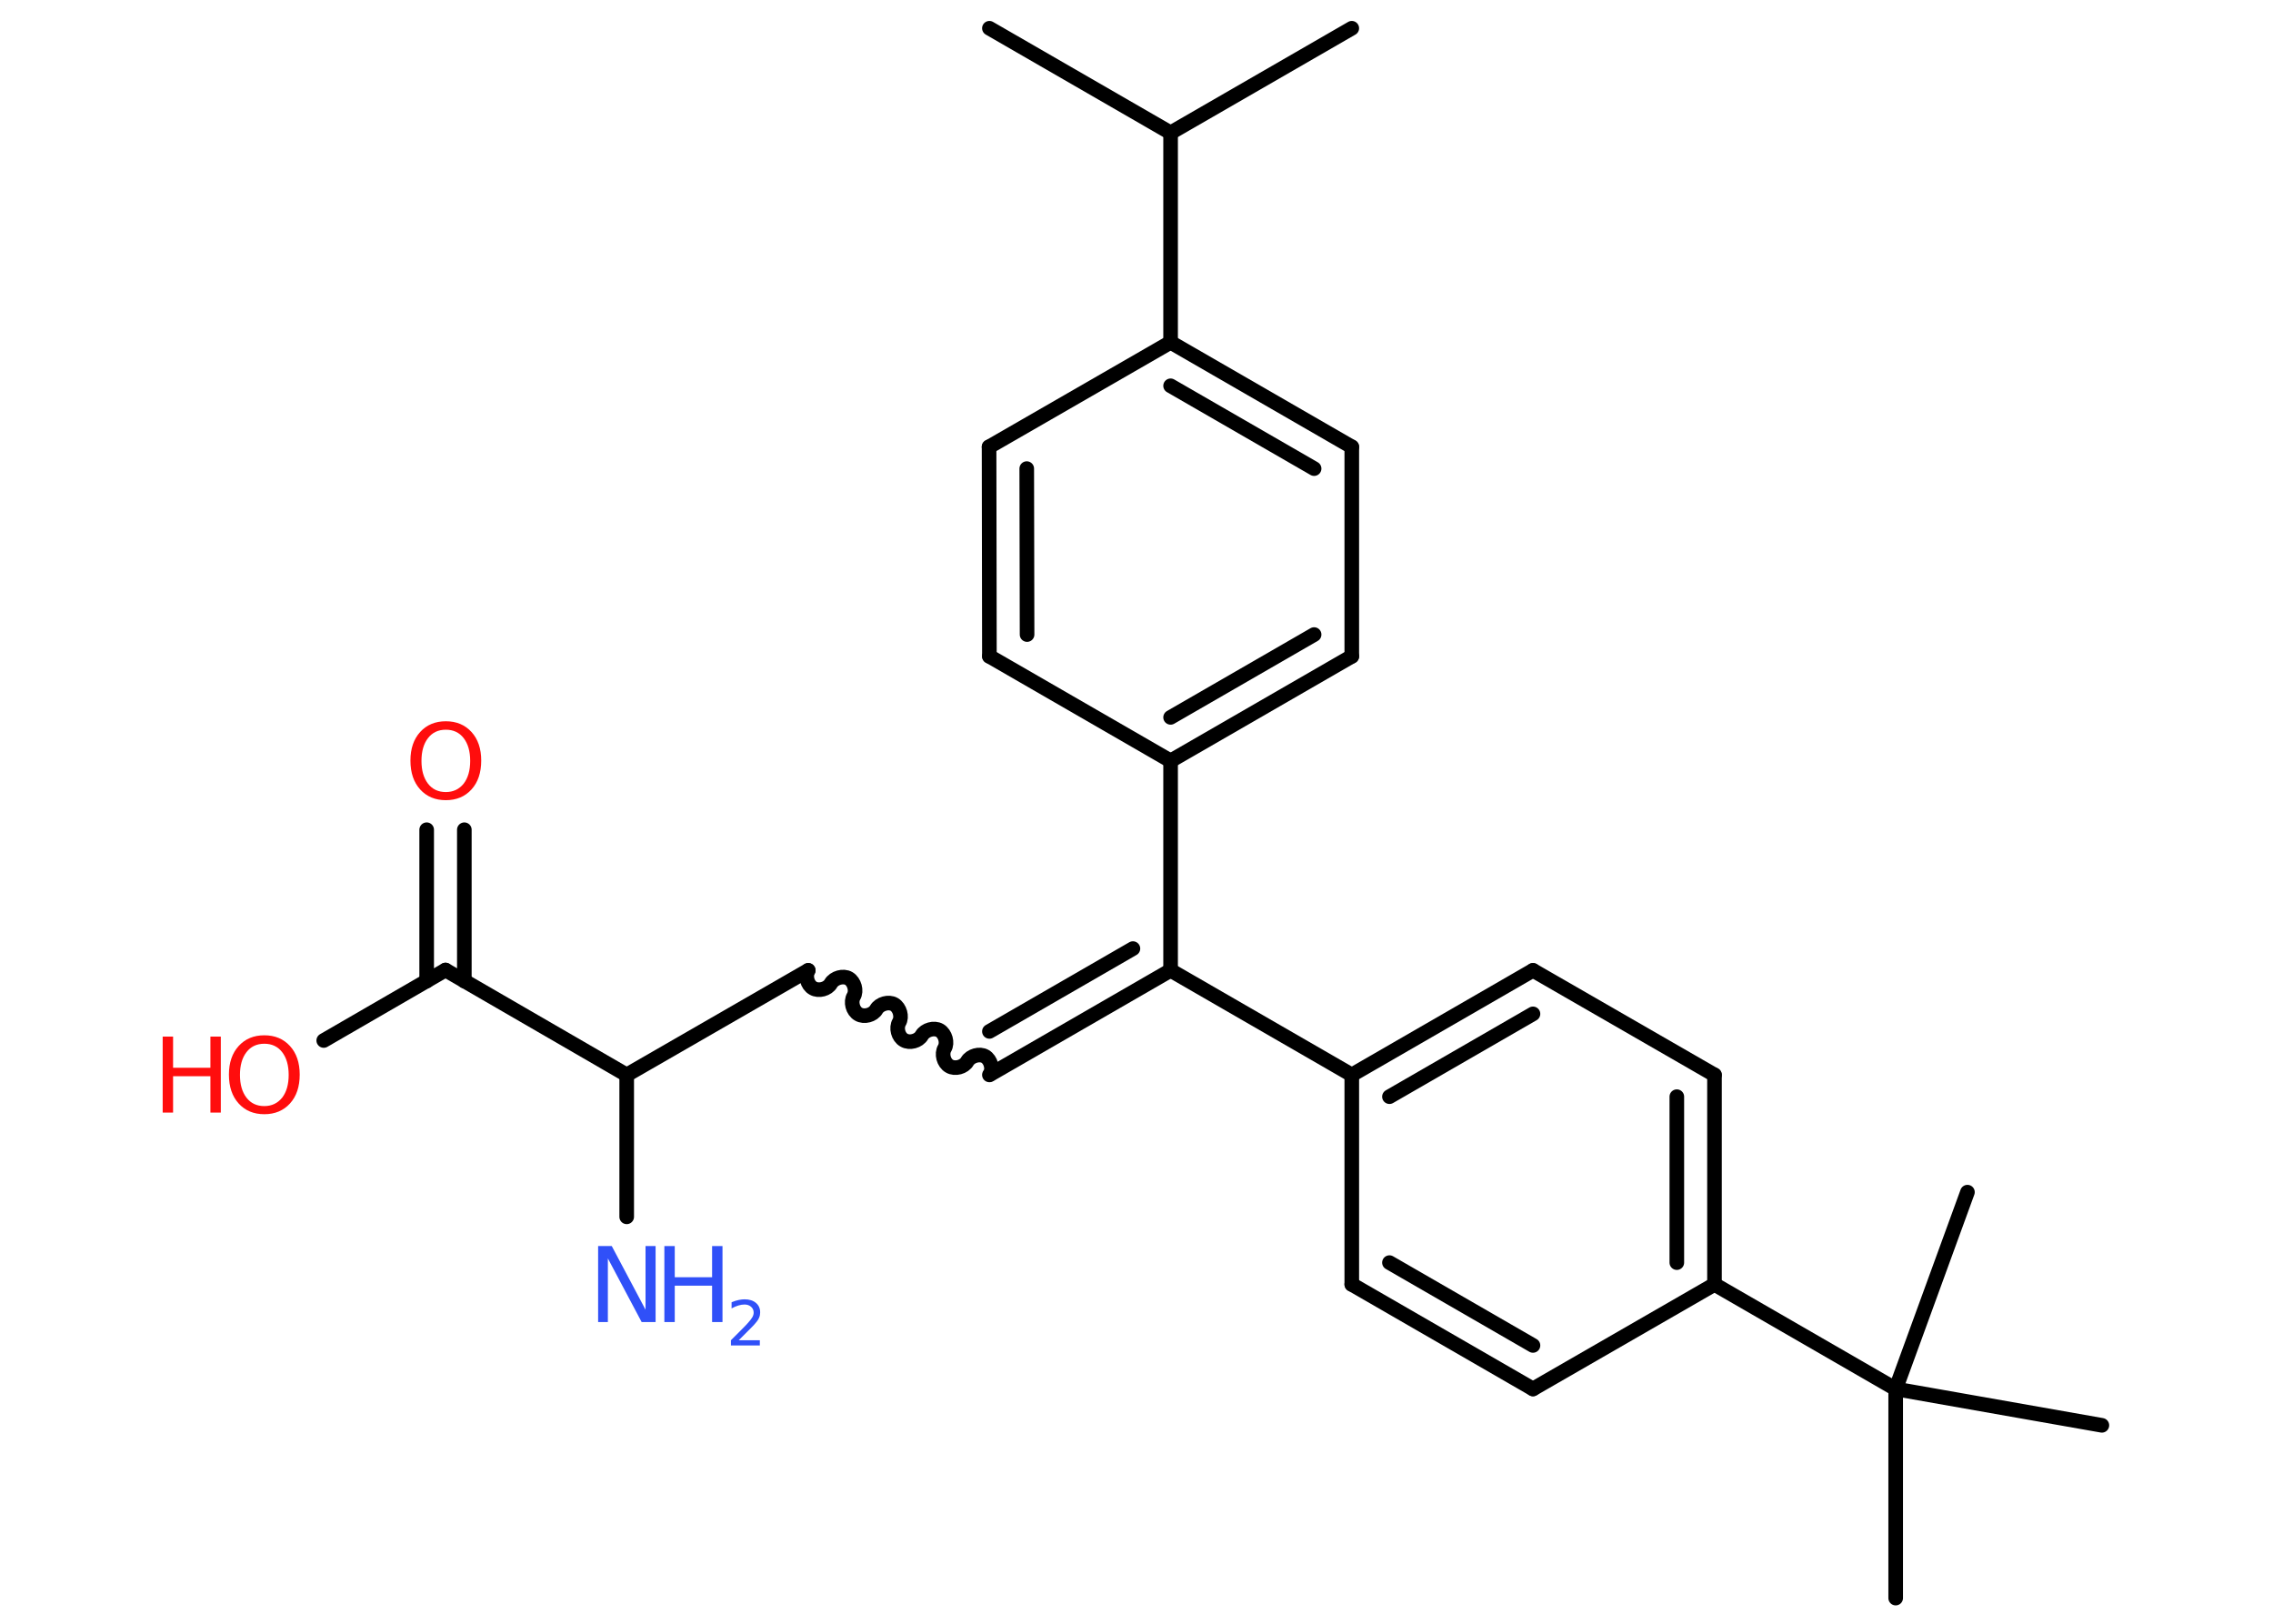 <?xml version='1.0' encoding='UTF-8'?>
<!DOCTYPE svg PUBLIC "-//W3C//DTD SVG 1.1//EN" "http://www.w3.org/Graphics/SVG/1.1/DTD/svg11.dtd">
<svg version='1.2' xmlns='http://www.w3.org/2000/svg' xmlns:xlink='http://www.w3.org/1999/xlink' width='70.0mm' height='50.0mm' viewBox='0 0 70.0 50.0'>
  <desc>Generated by the Chemistry Development Kit (http://github.com/cdk)</desc>
  <g stroke-linecap='round' stroke-linejoin='round' stroke='#000000' stroke-width='.45' fill='#FF0D0D'>
    <rect x='.0' y='.0' width='70.0' height='50.0' fill='#FFFFFF' stroke='none'/>
    <g id='mol1' class='mol'>
      <line id='mol1bnd1' class='bond' x1='30.47' y1='.87' x2='36.05' y2='4.09'/>
      <line id='mol1bnd2' class='bond' x1='36.05' y1='4.09' x2='41.63' y2='.87'/>
      <line id='mol1bnd3' class='bond' x1='36.05' y1='4.09' x2='36.05' y2='10.54'/>
      <g id='mol1bnd4' class='bond'>
        <line x1='41.63' y1='13.76' x2='36.05' y2='10.54'/>
        <line x1='40.47' y1='14.43' x2='36.05' y2='11.88'/>
      </g>
      <line id='mol1bnd5' class='bond' x1='41.63' y1='13.76' x2='41.63' y2='20.21'/>
      <g id='mol1bnd6' class='bond'>
        <line x1='36.05' y1='23.43' x2='41.63' y2='20.21'/>
        <line x1='36.05' y1='22.09' x2='40.47' y2='19.54'/>
      </g>
      <line id='mol1bnd7' class='bond' x1='36.05' y1='23.43' x2='36.05' y2='29.88'/>
      <g id='mol1bnd8' class='bond'>
        <line x1='30.47' y1='33.1' x2='36.05' y2='29.88'/>
        <line x1='30.47' y1='31.76' x2='34.89' y2='29.21'/>
      </g>
      <path id='mol1bnd9' class='bond' d='M24.89 29.88c-.1 .17 -.03 .45 .15 .55c.17 .1 .45 .03 .55 -.15c.1 -.17 .38 -.25 .55 -.15c.17 .1 .25 .38 .15 .55c-.1 .17 -.03 .45 .15 .55c.17 .1 .45 .03 .55 -.15c.1 -.17 .38 -.25 .55 -.15c.17 .1 .25 .38 .15 .55c-.1 .17 -.03 .45 .15 .55c.17 .1 .45 .03 .55 -.15c.1 -.17 .38 -.25 .55 -.15c.17 .1 .25 .38 .15 .55c-.1 .17 -.03 .45 .15 .55c.17 .1 .45 .03 .55 -.15c.1 -.17 .38 -.25 .55 -.15c.17 .1 .25 .38 .15 .55' fill='none' stroke='#000000' stroke-width='.45'/>
      <line id='mol1bnd10' class='bond' x1='24.89' y1='29.88' x2='19.3' y2='33.1'/>
      <line id='mol1bnd11' class='bond' x1='19.3' y1='33.1' x2='19.3' y2='37.47'/>
      <line id='mol1bnd12' class='bond' x1='19.3' y1='33.1' x2='13.72' y2='29.87'/>
      <g id='mol1bnd13' class='bond'>
        <line x1='13.14' y1='30.21' x2='13.14' y2='25.55'/>
        <line x1='14.3' y1='30.21' x2='14.3' y2='25.55'/>
      </g>
      <line id='mol1bnd14' class='bond' x1='13.72' y1='29.87' x2='9.97' y2='32.04'/>
      <line id='mol1bnd15' class='bond' x1='36.05' y1='29.88' x2='41.63' y2='33.1'/>
      <g id='mol1bnd16' class='bond'>
        <line x1='47.21' y1='29.88' x2='41.63' y2='33.1'/>
        <line x1='47.21' y1='31.22' x2='42.79' y2='33.77'/>
      </g>
      <line id='mol1bnd17' class='bond' x1='47.21' y1='29.88' x2='52.8' y2='33.1'/>
      <g id='mol1bnd18' class='bond'>
        <line x1='52.8' y1='39.55' x2='52.8' y2='33.1'/>
        <line x1='51.64' y1='38.88' x2='51.64' y2='33.77'/>
      </g>
      <line id='mol1bnd19' class='bond' x1='52.8' y1='39.55' x2='58.38' y2='42.77'/>
      <line id='mol1bnd20' class='bond' x1='58.38' y1='42.77' x2='58.38' y2='49.21'/>
      <line id='mol1bnd21' class='bond' x1='58.38' y1='42.77' x2='64.73' y2='43.89'/>
      <line id='mol1bnd22' class='bond' x1='58.38' y1='42.77' x2='60.59' y2='36.71'/>
      <line id='mol1bnd23' class='bond' x1='52.8' y1='39.55' x2='47.21' y2='42.77'/>
      <g id='mol1bnd24' class='bond'>
        <line x1='41.63' y1='39.55' x2='47.21' y2='42.77'/>
        <line x1='42.79' y1='38.88' x2='47.21' y2='41.43'/>
      </g>
      <line id='mol1bnd25' class='bond' x1='41.63' y1='33.1' x2='41.63' y2='39.55'/>
      <line id='mol1bnd26' class='bond' x1='36.05' y1='23.43' x2='30.47' y2='20.21'/>
      <g id='mol1bnd27' class='bond'>
        <line x1='30.46' y1='13.76' x2='30.47' y2='20.21'/>
        <line x1='31.62' y1='14.43' x2='31.63' y2='19.54'/>
      </g>
      <line id='mol1bnd28' class='bond' x1='36.05' y1='10.54' x2='30.46' y2='13.76'/>
      <g id='mol1atm12' class='atom'>
        <path d='M18.42 38.37h.42l1.04 1.96v-1.96h.31v2.34h-.43l-1.04 -1.96v1.96h-.3v-2.34z' stroke='none' fill='#3050F8'/>
        <path d='M20.46 38.37h.32v.96h1.15v-.96h.32v2.34h-.32v-1.12h-1.15v1.12h-.32v-2.34z' stroke='none' fill='#3050F8'/>
        <path d='M22.74 41.27h.66v.16h-.89v-.16q.11 -.11 .3 -.3q.19 -.19 .23 -.24q.09 -.1 .13 -.17q.04 -.07 .04 -.14q.0 -.11 -.08 -.18q-.08 -.07 -.2 -.07q-.09 .0 -.19 .03q-.1 .03 -.21 .09v-.19q.12 -.05 .22 -.07q.1 -.02 .18 -.02q.22 .0 .35 .11q.13 .11 .13 .29q.0 .09 -.03 .16q-.03 .08 -.12 .18q-.02 .03 -.15 .16q-.13 .13 -.36 .36z' stroke='none' fill='#3050F8'/>
      </g>
      <path id='mol1atm14' class='atom' d='M13.73 22.47q-.35 .0 -.55 .26q-.2 .26 -.2 .7q.0 .44 .2 .7q.2 .26 .55 .26q.34 .0 .55 -.26q.2 -.26 .2 -.7q.0 -.44 -.2 -.7q-.2 -.26 -.55 -.26zM13.73 22.21q.49 .0 .79 .33q.3 .33 .3 .88q.0 .56 -.3 .89q-.3 .33 -.79 .33q-.49 .0 -.79 -.33q-.3 -.33 -.3 -.89q.0 -.55 .3 -.88q.3 -.33 .79 -.33z' stroke='none'/>
      <g id='mol1atm15' class='atom'>
        <path d='M8.14 32.14q-.35 .0 -.55 .26q-.2 .26 -.2 .7q.0 .44 .2 .7q.2 .26 .55 .26q.34 .0 .55 -.26q.2 -.26 .2 -.7q.0 -.44 -.2 -.7q-.2 -.26 -.55 -.26zM8.14 31.88q.49 .0 .79 .33q.3 .33 .3 .88q.0 .56 -.3 .89q-.3 .33 -.79 .33q-.49 .0 -.79 -.33q-.3 -.33 -.3 -.89q.0 -.55 .3 -.88q.3 -.33 .79 -.33z' stroke='none'/>
        <path d='M5.01 31.92h.32v.96h1.15v-.96h.32v2.34h-.32v-1.12h-1.15v1.12h-.32v-2.34z' stroke='none'/>
      </g>
    </g>
  </g>
</svg>
